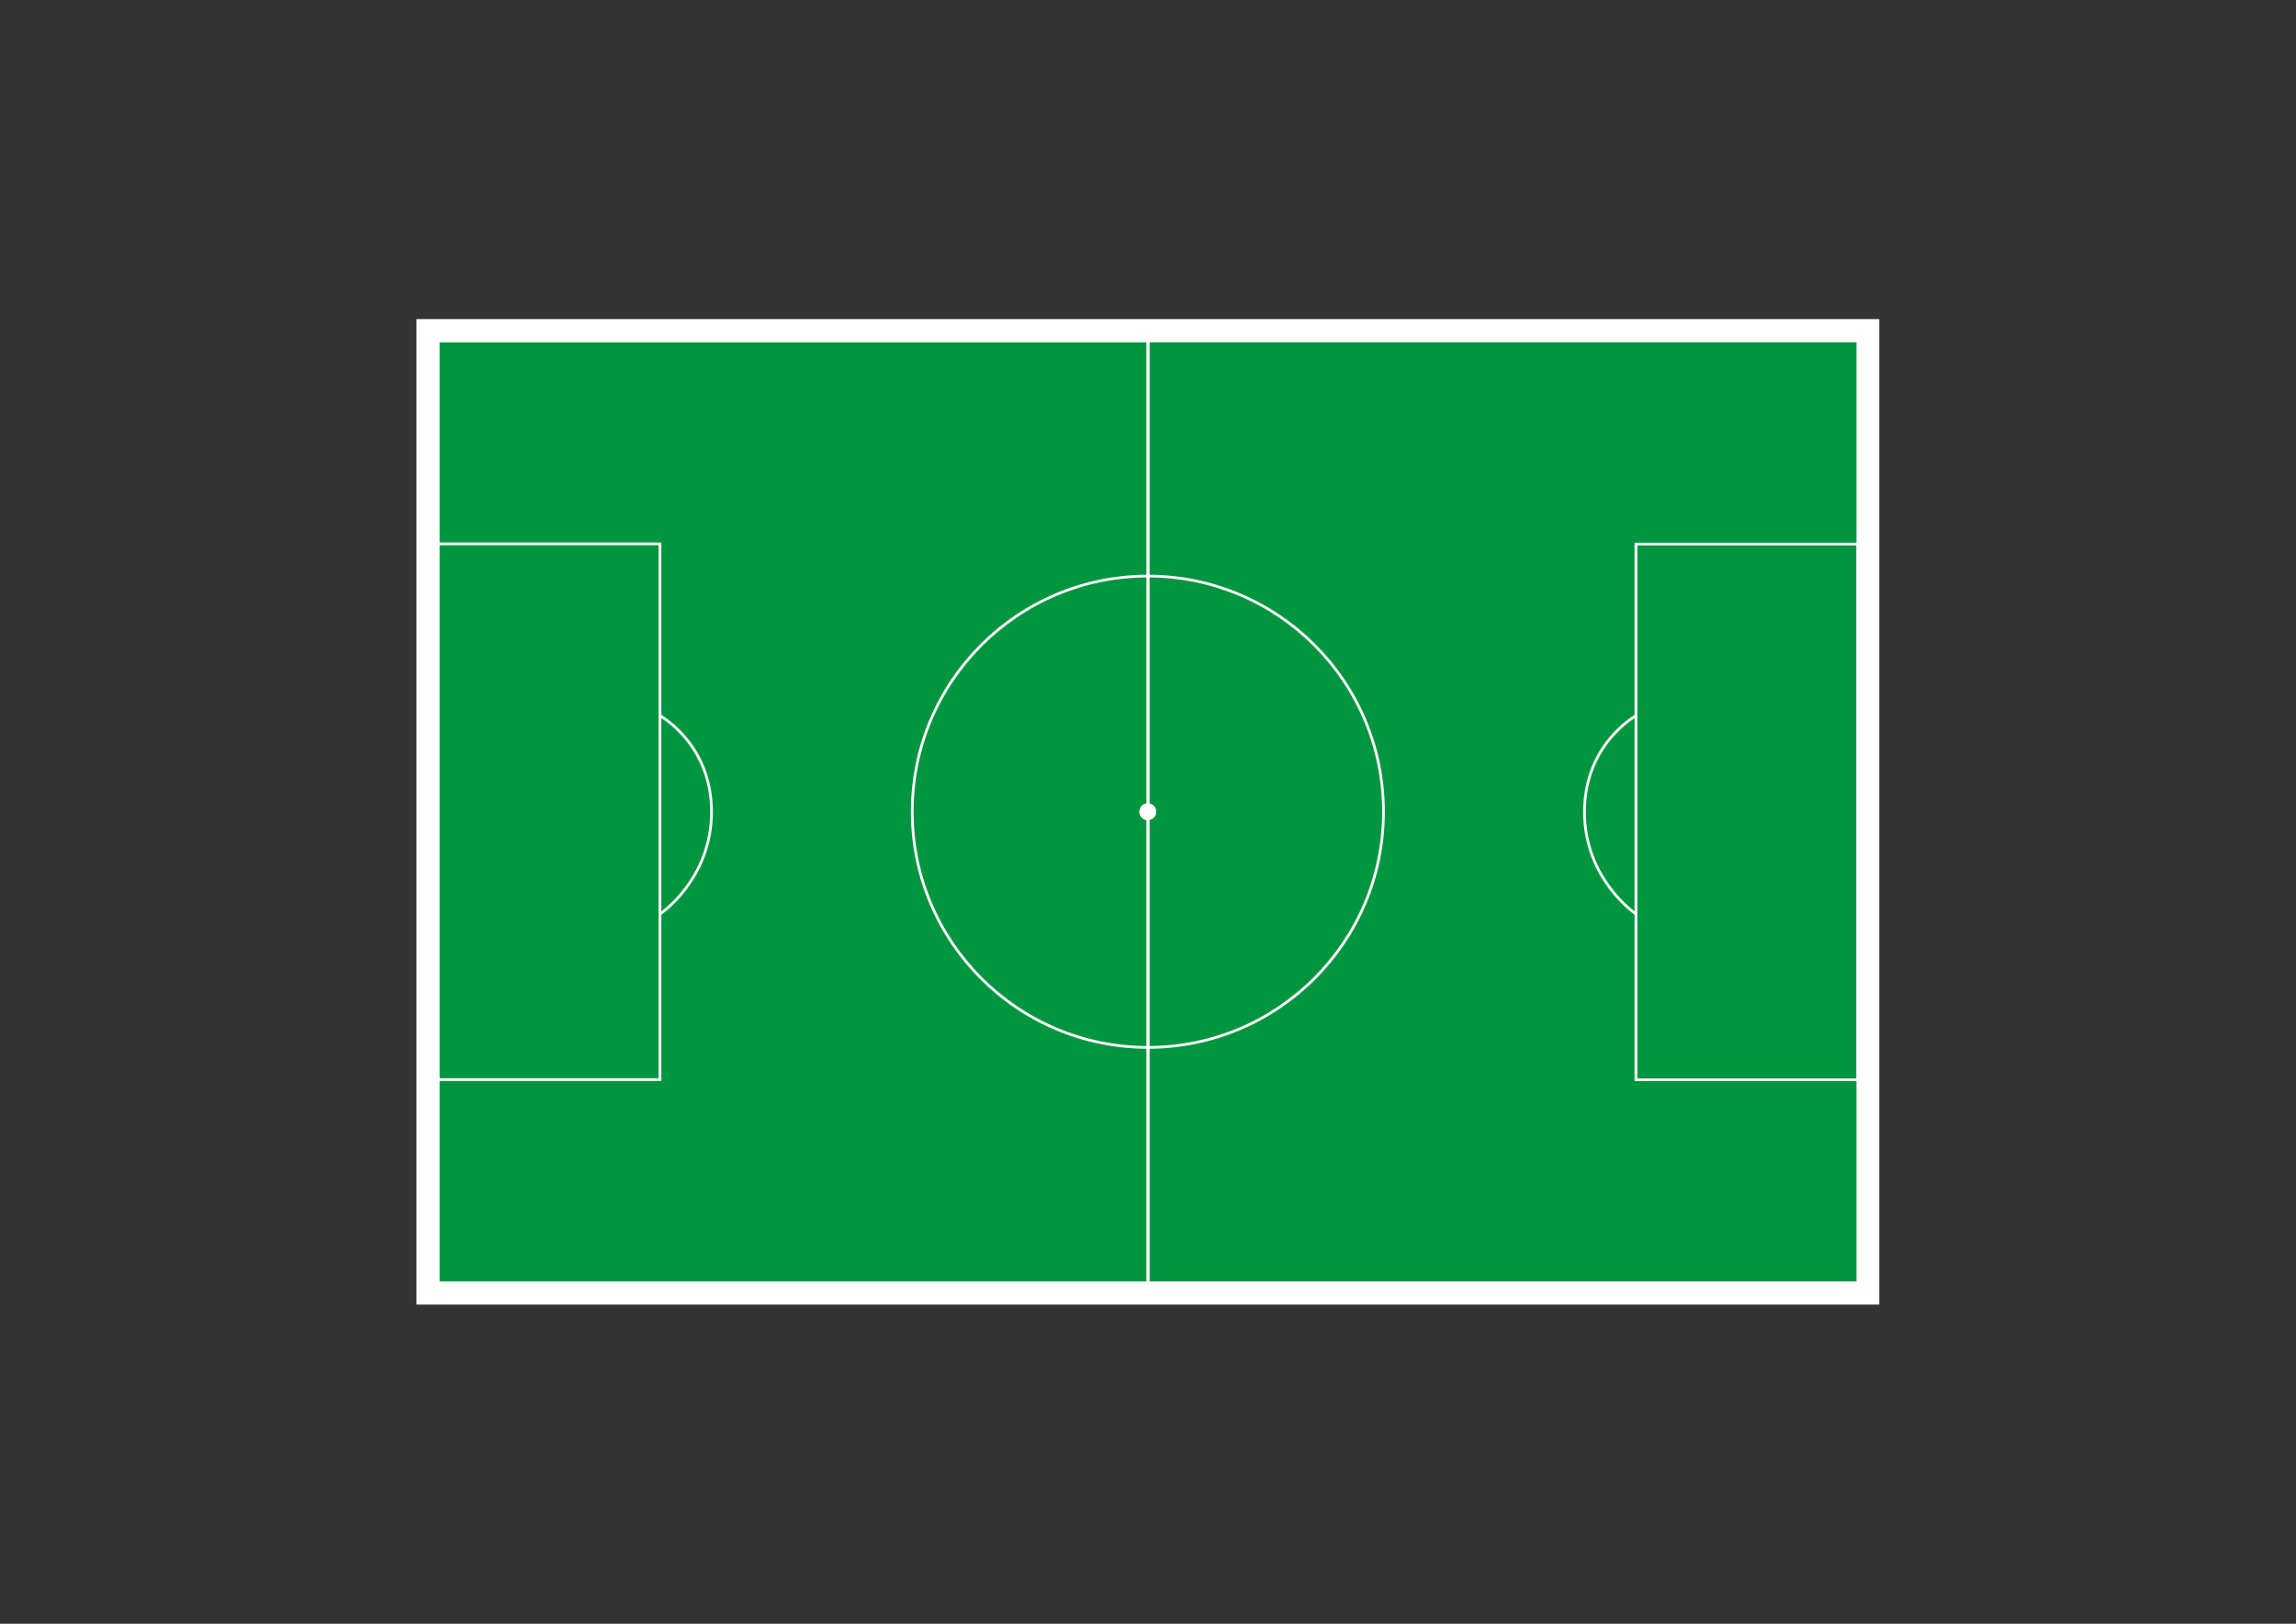 <?xml version="1.0" encoding="utf-8"?>
<!-- Generator: Adobe Illustrator 22.1.0, SVG Export Plug-In . SVG Version: 6.00 Build 0)  -->
<svg version="1.1" id="Layer_1" xmlns="http://www.w3.org/2000/svg" xmlns:xlink="http://www.w3.org/1999/xlink" x="0px" y="0px"
	 viewBox="0 0 841.9 595.3" style="enable-background:new 0 0 841.9 595.3;" xml:space="preserve">
<rect x="0" y="0" width="841.9" height="595.3" fill="#333333" stroke="none"/>
<style type="text/css">
	.st0{fill:#009640;}
	.st1{fill:#FFFFFF;}
	.st2{fill:#009640;stroke:#FFFFFF;stroke-miterlimit:10;}
	.st3{fill:none;stroke:#FFFFFF;stroke-miterlimit:10;}
</style>
<g>
	<g>
		<rect x="156.7" y="121" class="st0" width="528.5" height="353.3"/>
		<path class="st1" d="M681.2,125v345.3H420.9H160.7V125h260.2H681.2 M689.2,117h-8H420.9H160.7h-8v8v345.3v8h8h260.2h260.2h8v-8
			V125V117L689.2,117z"/>
	</g>
	<rect x="160.7" y="125" class="st2" width="260.2" height="345.3"/>
	<rect x="160.7" y="253.8" class="st2" width="27.5" height="88.8"/>
	<rect x="160.7" y="199.4" class="st2" width="81.3" height="196.4"/>
	<path class="st3" d="M242,262.4c0,0,18.9,10.3,18.9,35.2c0,24.9-18.9,37.5-18.9,37.5"/>
	<circle class="st1" cx="420.9" cy="297.6" r="3.1"/>
	
		<rect x="420.9" y="125" transform="matrix(-1 -4.489399e-11 4.489399e-11 -1 1102.135 595.276)" class="st2" width="260.2" height="345.3"/>
	
		<rect x="653.7" y="253.8" transform="matrix(-1 -4.487178e-11 4.487178e-11 -1 1334.895 596.421)" class="st2" width="27.5" height="88.8"/>
	
		<rect x="599.9" y="199.4" transform="matrix(-1 -4.487711e-11 4.487711e-11 -1 1281.071 595.276)" class="st2" width="81.3" height="196.4"/>
	<path class="st3" d="M599.9,262.4c0,0-18.9,10.3-18.9,35.2c0,24.9,18.9,37.5,18.9,37.5"/>
	<circle class="st3" cx="420.9" cy="297.6" r="86.4"/>
	<circle class="st1" cx="420.9" cy="297.6" r="3.1"/>
</g>
</svg>

